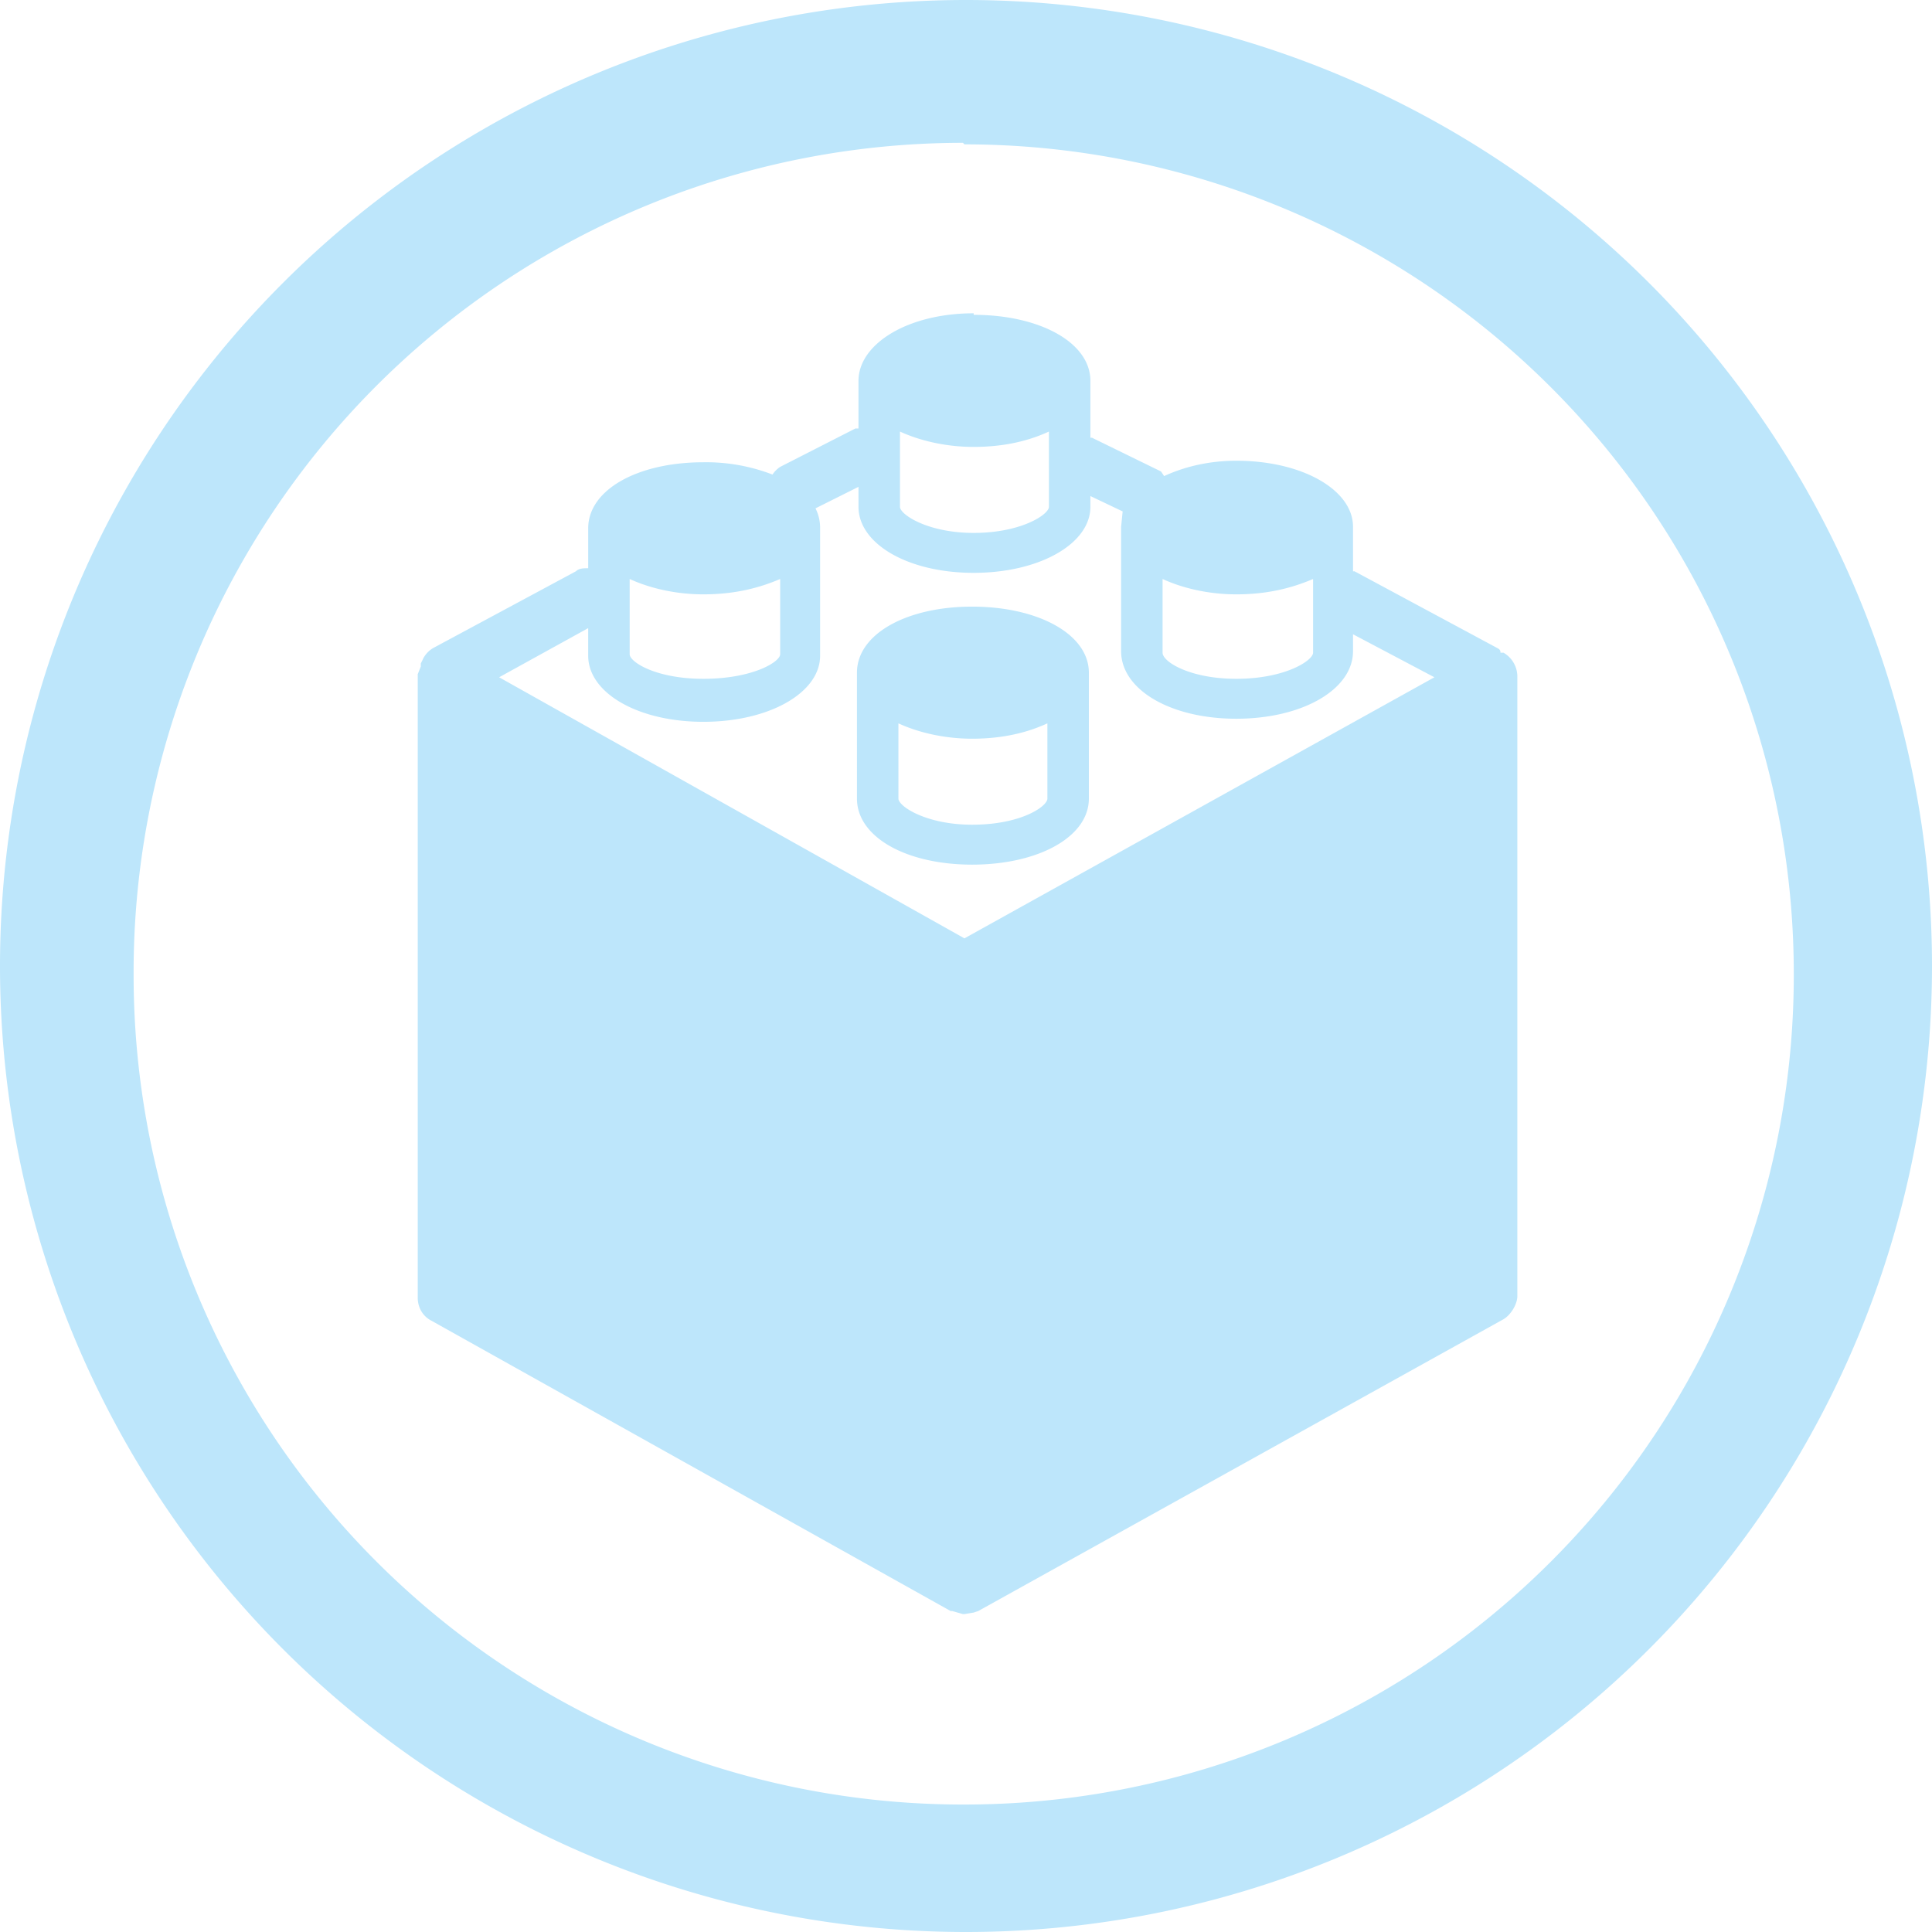 <?xml version="1.0" encoding="UTF-8" standalone="no"?>
<svg
   width="47.546"
   height="47.546"
   viewBox="0 0 12.58 12.58"
   version="1.1"
   id="svg4"
   sodipodi:docname="leocad.svg"
   inkscape:version="0.92.4 (5da689c313, 2019-01-14)"
   xmlns:inkscape="http://www.inkscape.org/namespaces/inkscape"
   xmlns:sodipodi="http://sodipodi.sourceforge.net/DTD/sodipodi-0.dtd"
   xmlns="http://www.w3.org/2000/svg"
   xmlns:svg="http://www.w3.org/2000/svg"
   xmlns:rdf="http://www.w3.org/1999/02/22-rdf-syntax-ns#"
   xmlns:cc="http://creativecommons.org/ns#"
   xmlns:dc="http://purl.org/dc/elements/1.1/">
  <defs
     id="defs8" />
  <sodipodi:namedview
     pagecolor="#ffffff"
     bordercolor="#666666"
     borderopacity="1"
     objecttolerance="10"
     gridtolerance="10"
     guidetolerance="10"
     inkscape:pageopacity="0"
     inkscape:pageshadow="2"
     inkscape:window-width="1087"
     inkscape:window-height="480"
     id="namedview6"
     showgrid="false"
     inkscape:zoom="4.9166667"
     inkscape:cx="2.1355932"
     inkscape:cy="24"
     inkscape:window-x="0"
     inkscape:window-y="25"
     inkscape:window-maximized="0"
     inkscape:current-layer="svg4"
     inkscape:showpageshadow="0"
     inkscape:pagecheckerboard="0"
     inkscape:deskcolor="#d1d1d1" />
  <path
     d="M 6.29,0 A 6.29,6.29 0 0 0 7.9490244e-6,6.3 6.29,6.29 0 0 0 6.3,12.58 6.29,6.29 0 0 0 12.58,6.29 6.29,6.29 0 0 0 6.29,0 Z m -0.01,0.94 A 5.4,5.4 0 0 1 11.68,6.34 5.4,5.4 0 0 1 6.28,11.75 5.4,5.4 0 0 1 0.87,6.35 5.4,5.4 0 0 1 6.27,0.93 Z m 0.06,1.1 c -0.43,0 -0.75,0.2 -0.75,0.44 v 0.31 h -0.02 l -0.49,0.25 a 0.18,0.18 0 0 0 -0.05,0.05 1.2,1.2 0 0 0 -0.45,-0.08 c -0.43,0 -0.75,0.18 -0.75,0.43 V 3.7 c -0.03,0 -0.06,0 -0.08,0.02 l -0.93,0.5 a 0.17,0.17 0 0 0 -0.07,0.08 l -0.01,0.02 v 0.02 l -0.02,0.05 v 4.06 c 0,0.06 0.03,0.12 0.09,0.15 l 3.38,1.89 h 0.01 l 0.07,0.02 h 0.01 l 0.06,-0.01 0.03,-0.01 3.42,-1.9 c 0.05,-0.03 0.09,-0.1 0.09,-0.15 V 4.4 a 0.18,0.18 0 0 0 -0.09,-0.15 h -0.02 c 0,-0.01 0,-0.02 -0.02,-0.03 l -0.93,-0.5 h -0.01 V 3.43 c 0,-0.24 -0.33,-0.43 -0.76,-0.43 -0.18,0 -0.34,0.04 -0.47,0.1 l -0.02,-0.03 -0.45,-0.22 h -0.01 V 2.48 c 0,-0.25 -0.33,-0.43 -0.76,-0.43 z m -0.48,0.77 c 0.13,0.06 0.3,0.1 0.48,0.1 0.2,0 0.36,-0.04 0.49,-0.1 V 3.3 c 0,0.05 -0.18,0.17 -0.49,0.17 -0.3,0 -0.48,-0.12 -0.48,-0.17 V 2.8 Z m -0.27,0.37 V 3.3 c 0,0.24 0.32,0.43 0.75,0.43 0.43,0 0.76,-0.19 0.76,-0.43 V 3.23 l 0.21,0.1 -0.01,0.1 v 0.81 c 0,0.25 0.32,0.44 0.75,0.44 0.43,0 0.76,-0.19 0.76,-0.44 V 4.13 l 0.53,0.28 -3.06,1.7 -3.03,-1.7 0.58,-0.32 v 0.18 c 0,0.24 0.32,0.43 0.75,0.43 0.43,0 0.76,-0.19 0.76,-0.43 V 3.43 a 0.28,0.28 0 0 0 -0.03,-0.12 l 0.28,-0.14 z m 1.98,0.59 c 0.13,0.06 0.3,0.1 0.48,0.1 0.2,0 0.36,-0.04 0.5,-0.1 v 0.48 c 0,0.05 -0.18,0.17 -0.5,0.17 -0.3,0 -0.48,-0.11 -0.48,-0.17 z m -3.47,0 c 0.13,0.06 0.3,0.1 0.48,0.1 0.2,0 0.36,-0.04 0.5,-0.1 v 0.49 c 0,0.05 -0.18,0.16 -0.5,0.16 -0.31,0 -0.48,-0.11 -0.48,-0.16 v -0.5 z m 2.23,0.18 c -0.43,0 -0.75,0.18 -0.75,0.43 V 5.2 c 0,0.25 0.32,0.43 0.75,0.43 0.43,0 0.76,-0.18 0.76,-0.43 V 4.38 c 0,-0.25 -0.33,-0.43 -0.76,-0.43 z m -0.48,0.76 c 0.13,0.06 0.3,0.1 0.48,0.1 0.2,0 0.36,-0.04 0.49,-0.1 V 5.2 c 0,0.05 -0.17,0.17 -0.49,0.17 -0.3,0 -0.48,-0.12 -0.48,-0.17 z"
     id="path2"
     inkscape:connector-curvature="0"
     style="fill:#bde6fb;fill-opacity:1" />
</svg>
